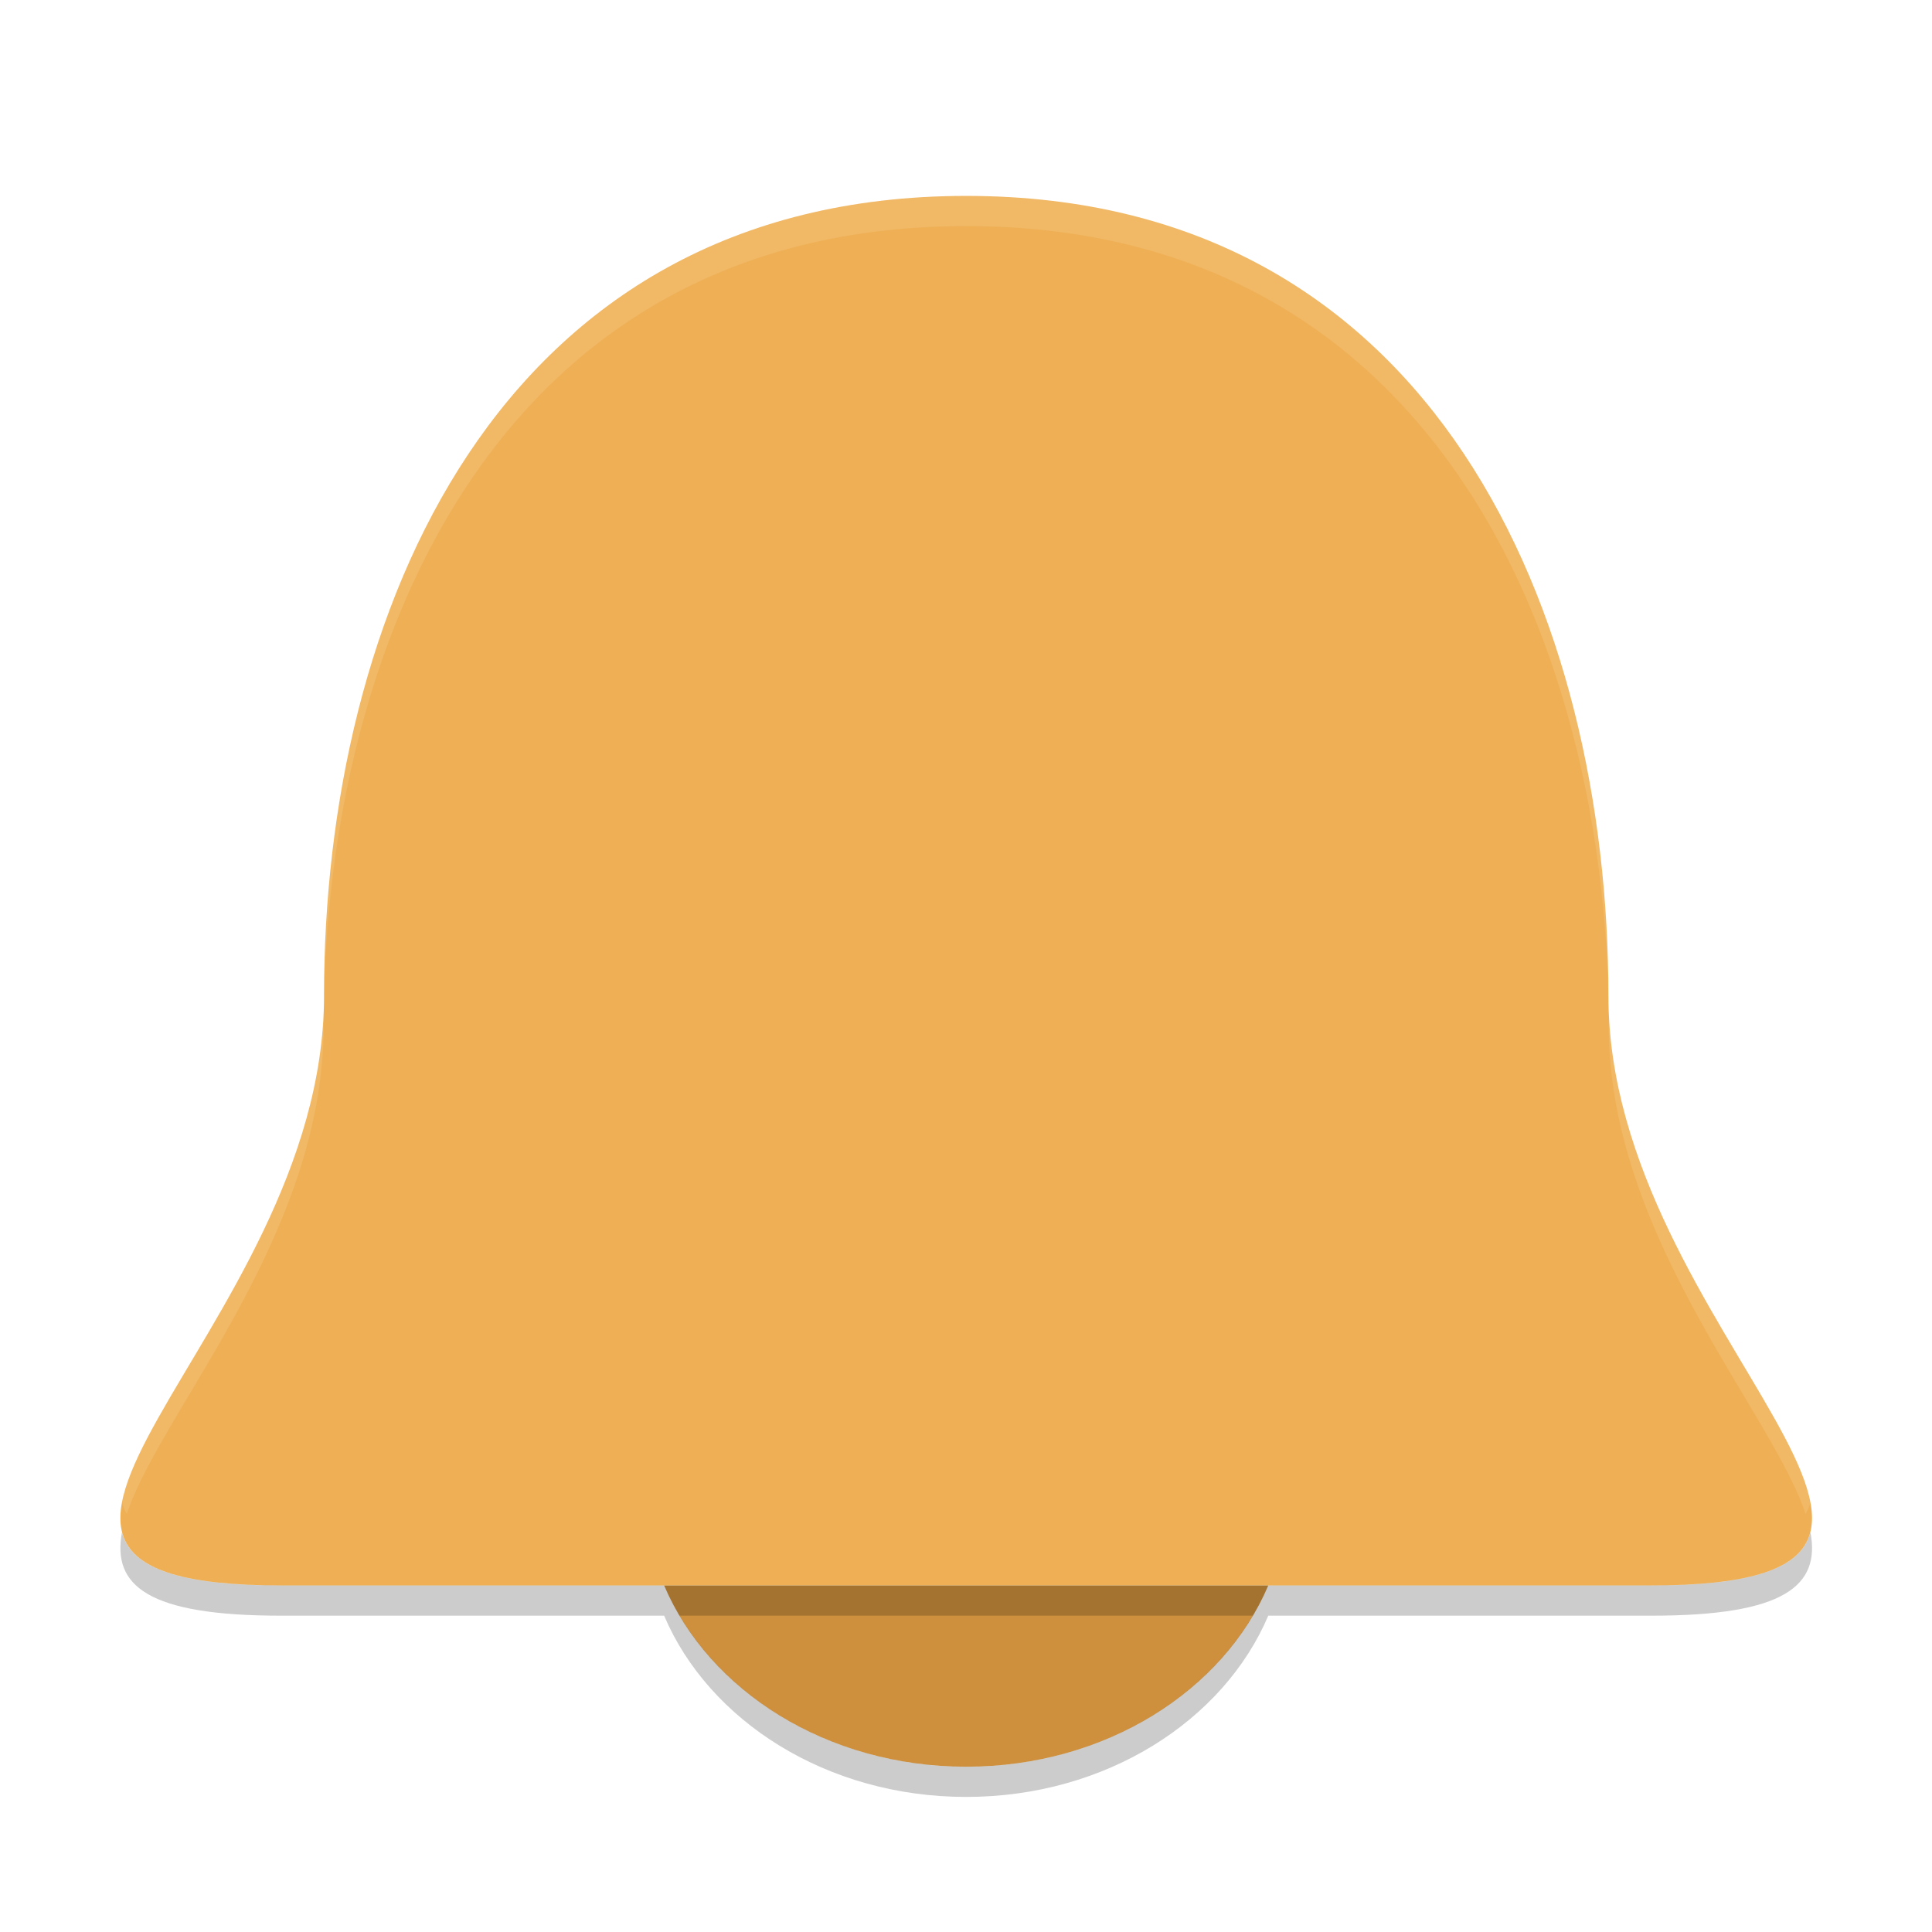 <svg width="96" height="96" version="1.1" viewBox="0 0 96 96" xmlns="http://www.w3.org/2000/svg"><defs><filter id="a" color-interpolation-filters="sRGB"><feFlood flood-color="#000" flood-opacity=".196" result="flood"/><feComposite in="flood" in2="SourceGraphic" operator="in" result="composite1"/><feGaussianBlur in="composite1" result="blur" stdDeviation="1"/><feOffset dx="0" dy="1" result="offset"/><feComposite in="SourceGraphic" in2="offset" result="composite2"/></filter></defs><title>deepin-calculator</title><g transform="translate(-.022 -.772) scale(1.501)" filter="url(#a)"><path d="M10.741 32.484C10.741 43.732-3.432 52 9.324 52h45.352c12.756 0-1.416-8.268-1.416-19.516C53.26 19.939 47.59 6 32 6S10.74 19.939 10.74 32.484z" fill="#efb055"/><path d="M22 52c1.477 3.475 5.373 6 10 6s8.523-2.525 10-6z" fill="#ce903c"/><path d="M32 6C16.399 6 10.728 19.938 10.728 32.484c0 6.928-5.365 12.718-6.516 16.148a1.523 1.523 0 0 1-.157-.392c-.1.534-.072 1.006.157 1.392 1.15-3.43 6.516-9.22 6.516-16.148C10.728 20.938 16.399 7 32 7c15.601 0 21.272 13.938 21.272 26.484 0 6.928 5.365 12.718 6.516 16.148.23-.386.257-.858.157-1.392-.037.137-.084.27-.157.392-1.15-3.43-6.516-9.22-6.516-16.148C53.272 19.938 47.6 6 32 6z" fill="#fff" opacity=".1"/><path d="M59.948 50.24c-.295 1.133-1.756 1.76-5.251 1.76H9.302c-3.491 0-4.952-.626-5.25-1.756C3.725 52 4.893 53 9.303 53h45.395c4.413 0 5.58-1.002 5.251-2.76zM22 53c1.478 3.476 5.374 6 10 6s8.522-2.524 10-6h-.514c-1.748 2.948-5.318 5-9.486 5s-7.738-2.052-9.486-5z" opacity=".2"/></g></svg>
